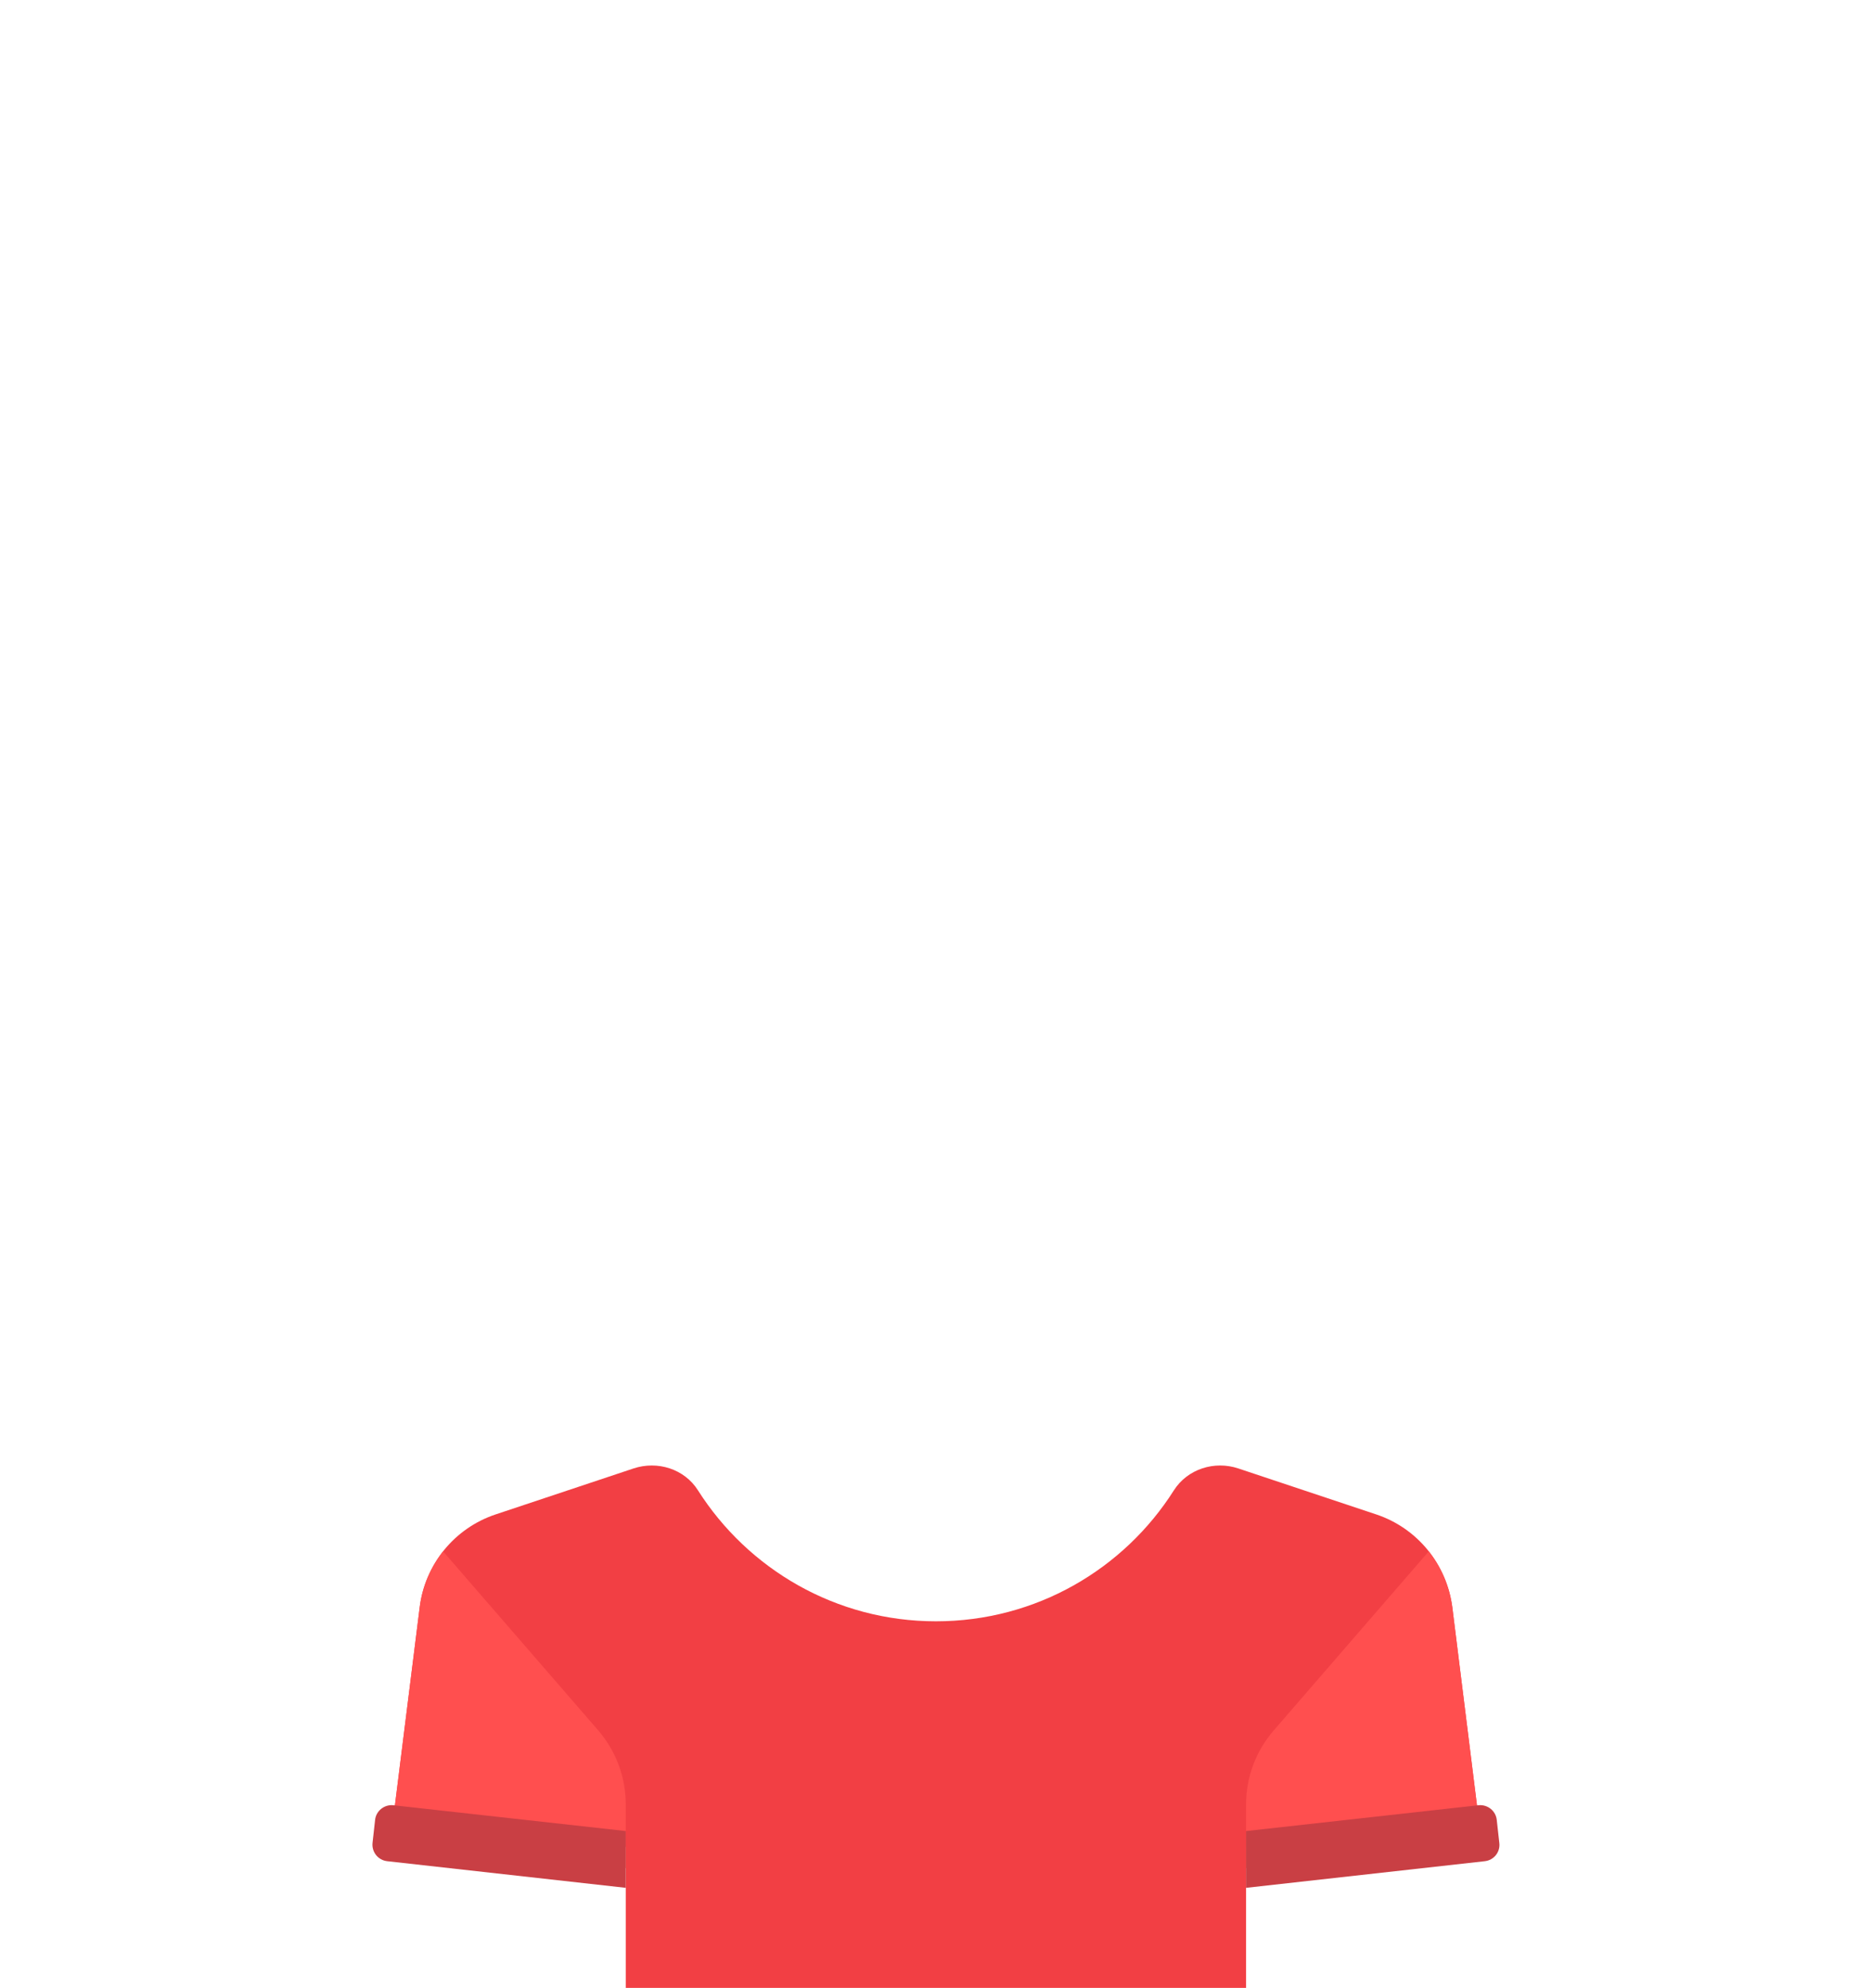 <?xml version="1.0" encoding="UTF-8"?>
<!DOCTYPE svg PUBLIC "-//W3C//DTD SVG 1.0//EN" "http://www.w3.org/TR/2001/REC-SVG-20010904/DTD/svg10.dtd">
<!-- Creator: CorelDRAW 2020 (64 Bit) -->
<svg xmlns="http://www.w3.org/2000/svg" xml:space="preserve" width="339px" height="360px" version="1.0" shape-rendering="geometricPrecision" text-rendering="geometricPrecision" image-rendering="optimizeQuality" fill-rule="evenodd" clip-rule="evenodd"
viewBox="0 0 116.49 123.96"
 xmlns:xlink="http://www.w3.org/1999/xlink"
 xmlns:xodm="http://www.corel.com/coreldraw/odm/2003">
 <g id="Camada_x0020_1">
  <g id="_1774373766784">
   <g>
    <path fill="#F23F44" fill-rule="nonzero" d="M77.58 123.96l0 -8.79 14.72 0 -1.86 -14.94c-0.34,-2.69 -2.19,-4.95 -4.76,-5.8l-8.58 -2.86c-1.49,-0.5 -3.17,0.03 -4.02,1.36 -3.11,4.91 -8.59,8.17 -14.84,8.17 -6.24,0 -11.72,-3.26 -14.84,-8.17 -0.84,-1.33 -2.52,-1.86 -4.02,-1.36l-8.58 2.86c-2.57,0.85 -4.42,3.11 -4.75,5.8l-1.67 13.37 14.52 1.57 0 8.79 38.68 0 0 0z"/>
   </g>
   <g>
    <path fill="#FF4F4F" fill-rule="nonzero" d="M38.9 116.49l0 -3.97c0,-1.7 -0.61,-3.33 -1.71,-4.61l-9.68 -11.17c-0.78,0.99 -1.3,2.19 -1.46,3.49l-1.84 14.69c2.8,0.16 10.24,1.04 14.69,1.57z"/>
   </g>
   <g>
    <path fill="#C93F44" fill-rule="nonzero" d="M38.9 114.18l-14.49 -1.61c-0.56,-0.06 -1.08,0.35 -1.14,0.91l-0.16 1.44c-0.06,0.57 0.35,1.08 0.92,1.14l14.87 1.66 0 -3.54 0 0z"/>
   </g>
   <g>
    <path fill="#FF4F4F" fill-rule="nonzero" d="M77.58 116.49l0 -3.97c0,-1.7 0.61,-3.33 1.72,-4.61l9.67 -11.17c0.78,0.99 1.3,2.19 1.47,3.49l1.83 14.69c-2.79,0.16 -10.23,1.04 -14.69,1.57z"/>
   </g>
   <g>
    <path fill="#C93F44" fill-rule="nonzero" d="M77.58 114.18l14.49 -1.61c0.57,-0.06 1.08,0.35 1.14,0.91l0.16 1.44c0.07,0.57 -0.34,1.08 -0.91,1.14l-14.88 1.66 0 -3.54 0 0z"/>
   </g>
  </g>
  <rect fill="none" width="116.49" height="123.96"/>
 </g>
</svg>

